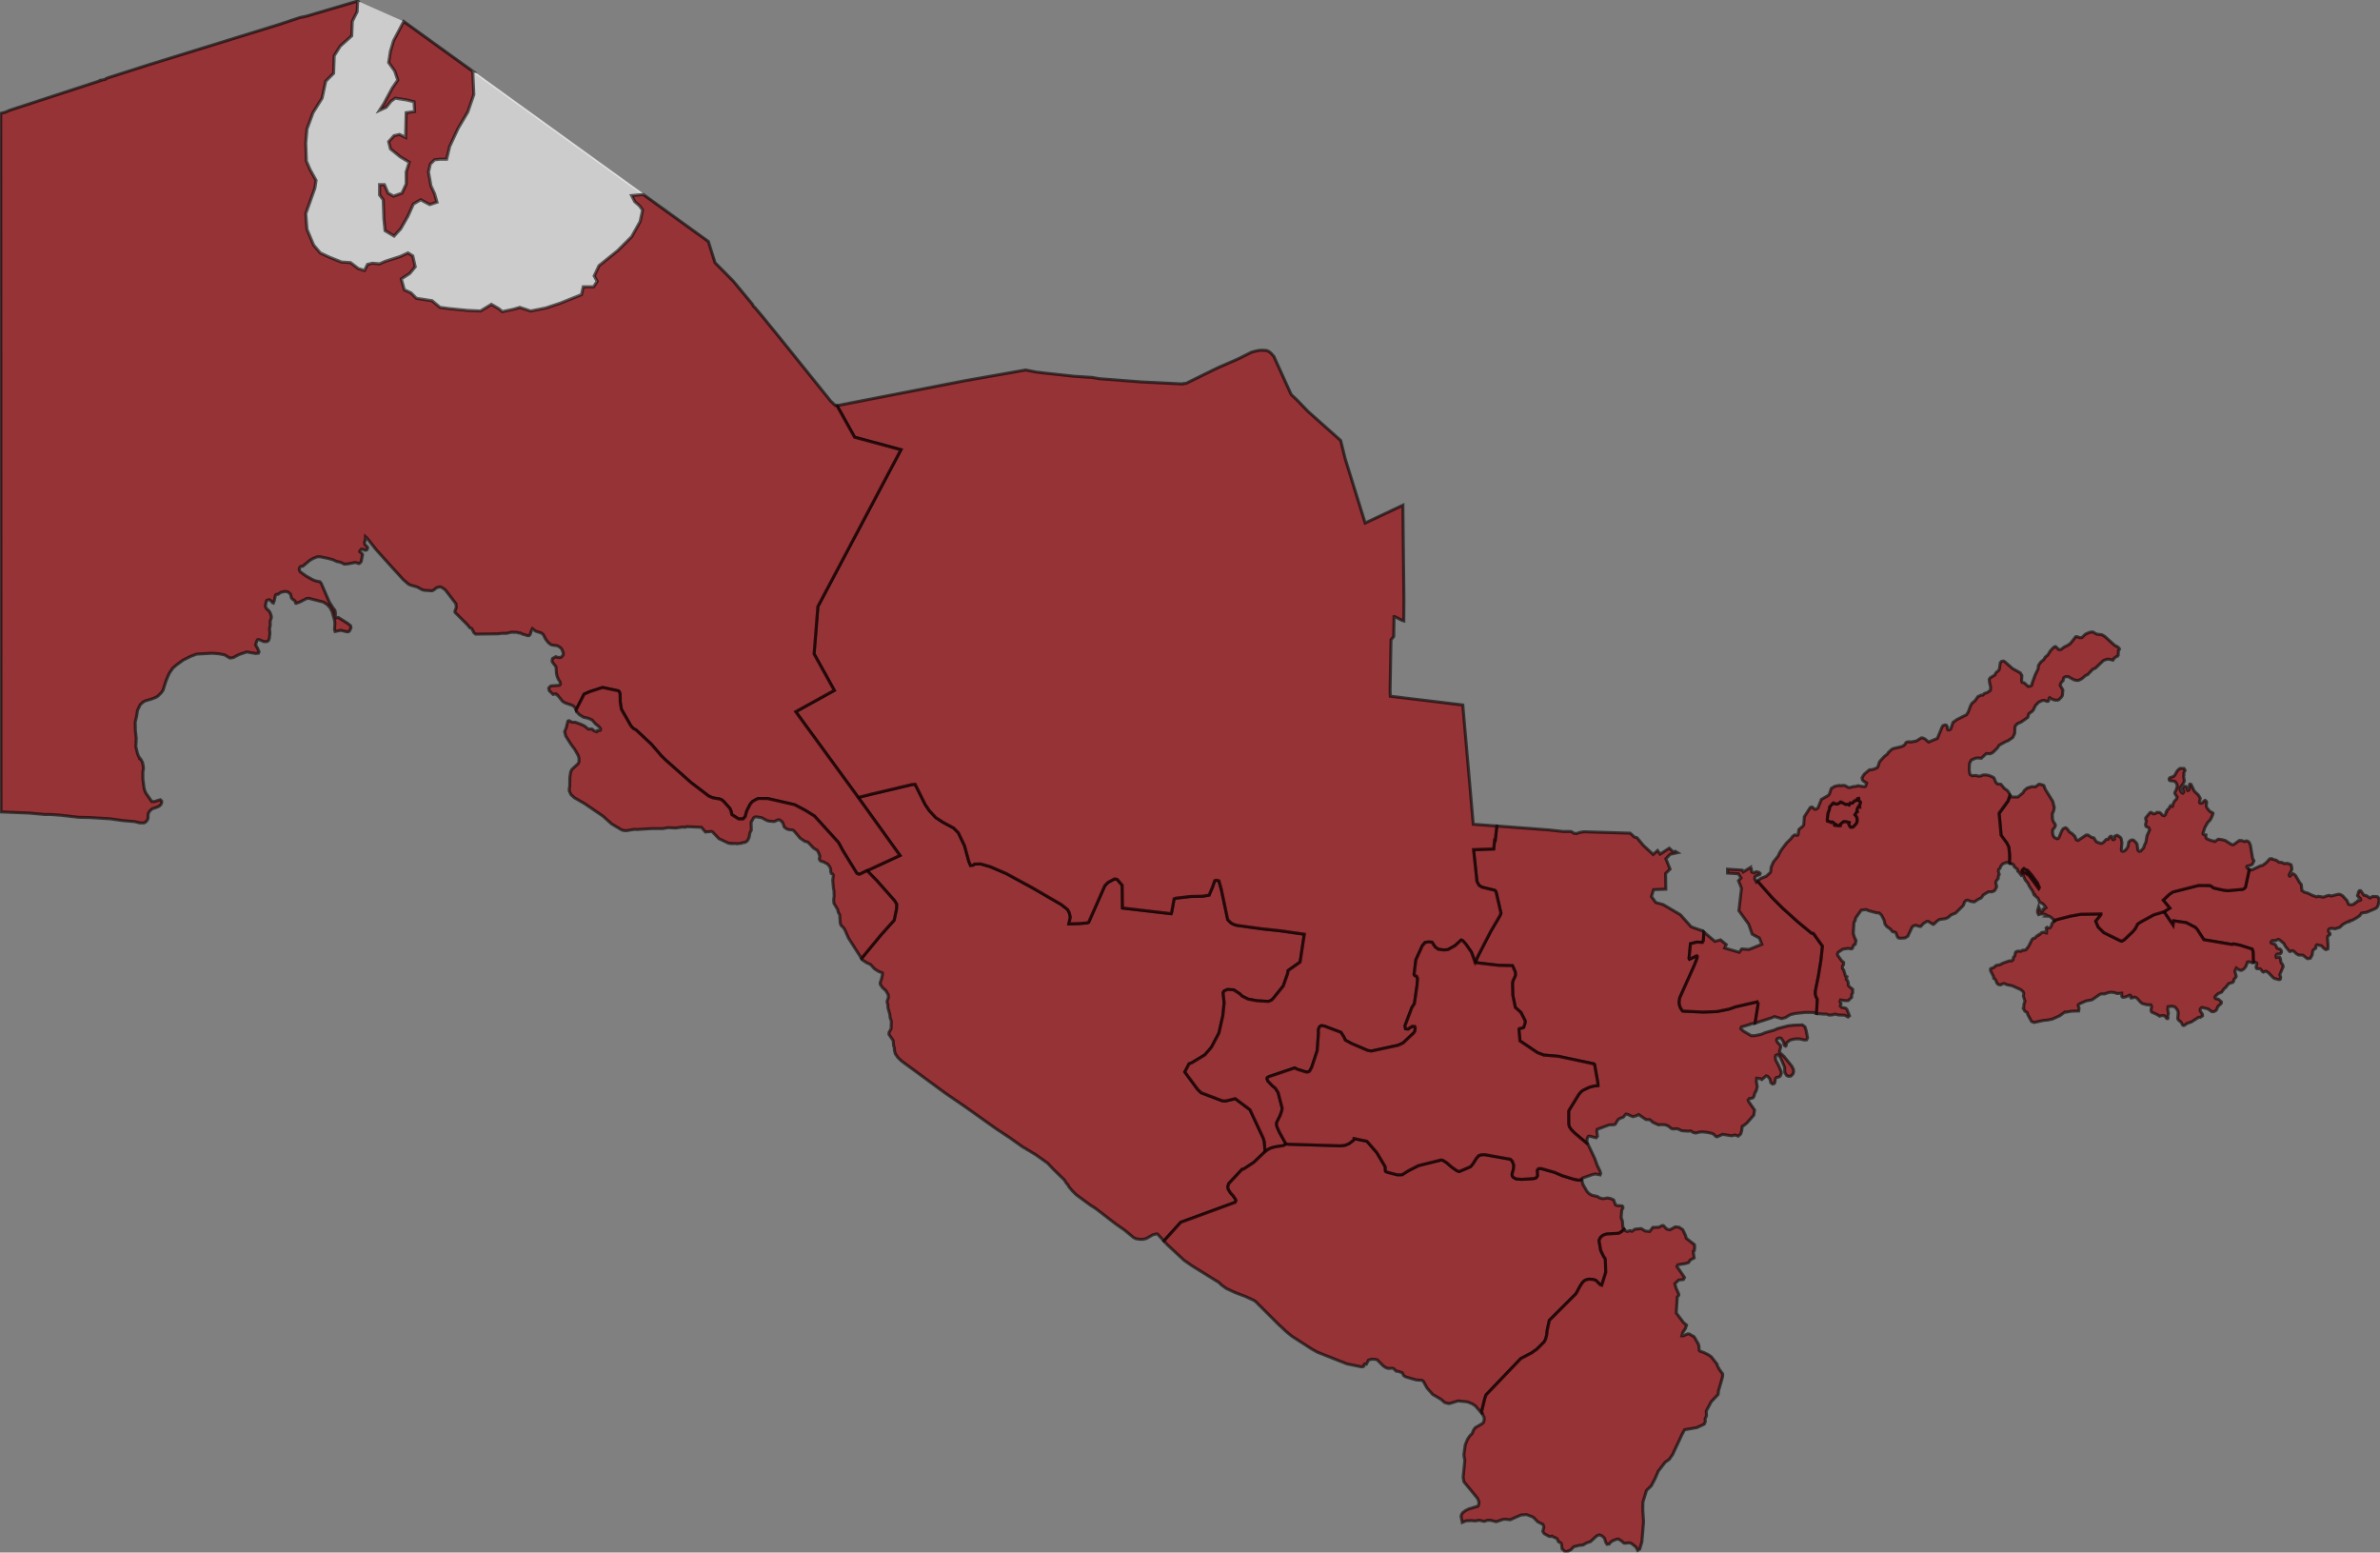 <?xml version="1.0" encoding="UTF-8" standalone="no"?>
<!-- Created for MapSVG plugin: http://mapsvg.com -->
<svg
   xmlns:mapsvg="http://mapsvg.com"
   xmlns:dc="http://purl.org/dc/elements/1.1/"
   xmlns:rdf="http://www.w3.org/1999/02/22-rdf-syntax-ns#"
   xmlns:svg="http://www.w3.org/2000/svg"
   xmlns="http://www.w3.org/2000/svg"
   mapsvg:geoViewBox="55.997099 45.594337 73.133286 37.176101"
   width="792.487"
   height="516.878">

   <rect width="100%" height="100%" fill="#808080" stroke="none"/>

   <style>
      path{
        opacity: .6;
        stroke: #000000;
        fill: #A30006;
      }
   </style>

  <path
     style="fill:#ffffff;fill-opacity:1;stroke:#ffffff;stroke-width:0.5;stroke-opacity:1"
     d="m 134.41,7.13 -3.4,6.42 -1,3.43 -0.61,3.82 2.02,2.82 1,3.02 -1.81,2.62 -2.82,5.23 -1.41,2.21 2.22,-1 1.61,-2.02 1.41,-1 3.82,0.6 2.42,0.6 0.2,3.23 -2.82,0.4 -0.2,8.25 -2.01,-1.01 -1.81,0.41 -1.82,2.01 0.61,2.42 3.22,2.61 3.02,1.81 -1.01,3.23 0,4.02 -1.41,3.02 -2.82,1.01 -1.81,-1.01 -1.2,-2.82 -1.62,0 0,3.42 1.21,1.61 0.2,6.24 0.41,4.03 3.02,1.81 2.21,-2.41 2.42,-4.23 1.81,-4.03 2.41,-1.41 3.02,1.61 2.42,-0.8 -0.81,-2.82 -1.21,-2.62 -0.8,-4.62 0.6,-2.62 1.41,-1.41 1.81,-0.2 2.22,0 1,-4.23 2.82,-6.04 3.22,-5.43 2.02,-5.84 -0.36,-7.73 0,0 56.78,40.99 0,0 -3.89,0.36 1.01,2.01 1.61,1.41 1.01,1.41 -0.81,3.82 -2.82,5.03 -4.63,4.63 -6.24,5.04 -1.61,3.42 1.01,1.81 -1.21,1.81 -3.42,0 -0.6,2.62 -7.05,2.82 -4.83,1.61 -5.03,1 -3.63,-1.21 -2.01,0.61 -3.82,0.8 -1.21,-1 -2.42,-1.41 -3.62,2.21 -4.43,-0.2 -6.04,-0.6 -3.02,-0.41 -2.61,-2.21 -5.24,-0.8 -1.81,-1.82 -2.21,-1 -1.01,-3.63 2.82,-1.81 1.81,-2.21 -0.8,-3.63 -1.61,-1 -2.62,1.21 -5.03,1.61 -1.82,0.8 -2.41,-0.2 -1.61,0.4 -1.01,2.02 -2.01,-0.61 -2.62,-2.01 -3.02,-0.2 -4.02,-1.61 -3.02,-1.41 -2.22,-2.62 -2.21,-5.23 -0.4,-5.24 3.02,-8.45 0.4,-2.62 -2.01,-3.62 -1.21,-2.82 -0.2,-6.04 0.4,-4.63 2.01,-5.43 3.02,-4.83 1.21,-5.64 2.62,-2.62 0.2,-5.83 2.01,-3.22 3.83,-3.43 0.2,-4.83 1.61,-3.22 0.17,-3.55 0,0"
     class="water"
     title="Aral Sea"
     id="UZ-AS" />
  <path
     d="m 676.69,291.56 -1.51,-1.77 -1.2,-0.52 0.27,-0.37 -0.73,0.55 -0.27,0.48 0.19,0.67 1.01,0.03 1.22,0.9 3.18,4.31 0.2,-0.35 -0.64,-1.58 -0.77,-0.98 z"
     title="Sarvan (Sughd Province, Tajikistan)"
     id="TJ-SU" />
  <path
     d="m 750.33,320.41 -0.11,-3.61 -0.31,-0.84 -4.01,-1.28 -2.25,-0.45 -0.24,0.17 -0.33,0 -9.25,-1.57 -2.24,-3.46 -0.62,-0.65 -3.02,-1.56 -4.16,-0.6 -0.2,1.45 -3.03,-4.48 0,0 1.9,-1.21 -2.2,-2.67 2.03,-1.9 1.19,-0.8 8.59,-2.19 3.68,0.03 0.57,0.26 0.73,0.56 3.33,0.74 1.46,0.15 4.88,-0.44 0.53,-0.27 0.4,-0.45 1.26,-5.87 0,0 0.24,0.15 0.67,-0.01 2.85,-1.35 0.76,-0.18 1.22,-0.92 1.13,-1.24 0.69,-0.07 0.15,0.18 1.32,0.35 0.97,0.68 0.89,0.05 0.79,0.4 0.86,-0.09 0.78,0.17 0.66,0.32 0.26,1.17 -0.1,0.65 -0.82,1.52 0.01,0.22 0.18,0.22 0.15,-0.02 0.46,-0.72 0.23,-0.05 0.24,-0.03 0.47,0.24 0.42,0.39 1.32,2.26 0.58,0.69 0.2,2 0.77,0.55 1.2,0.35 1.33,0.65 1.57,0.58 0.55,-0.2 1.82,0.29 0.94,-0.4 0.92,-0.19 0.68,0.21 2.21,-0.56 0.72,0.02 0.82,0.45 1.52,1.67 0.38,1.05 0.17,0.15 0.66,0.16 0.51,-0.04 0.65,-0.25 0.19,-0.3 0.64,-0.33 0.4,-0.48 0.58,-0.02 0.35,-0.21 -0.15,-0.54 -0.58,-0.4 -0.35,-0.49 0.43,-1.42 0.23,-0.23 0.43,0.01 1.01,1.46 0.9,0.2 1.13,0.76 0.95,-0.52 1.5,0.07 0.43,0.38 0.23,0.97 -0.43,1.74 -0.43,0.61 -0.45,0.31 -2.88,1.21 -1.66,0.24 -0.63,0.87 -1.16,0.8 -1.4,0.78 -0.81,0.17 -0.05,0.23 -0.87,0.2 -1.34,0.74 -1,0.96 -1.54,0.5 -1.13,-0.15 -0.79,0.11 -0.31,0.36 -0.05,0.32 0.14,0.44 0.38,0.46 0.03,0.34 -0.74,0.61 -0.1,0.42 0.18,2.74 -0.07,1.07 -0.65,0.21 -0.52,-0.3 -0.96,-0.98 -1.5,-0.34 -0.32,0.37 -0.05,0.76 -0.87,0.63 -0.14,0.24 -0.21,1.4 -0.58,1.07 -0.67,0.16 -0.42,-0.04 -1.39,-1.12 -1.47,-0.07 -0.69,-0.38 -0.91,-0.87 -0.51,-0.18 -0.68,0.29 -0.21,-0.04 -1.37,-1.67 -0.55,-1 -1.39,-1.17 -0.4,-0.19 -0.98,0.43 -1.1,0.01 -0.4,0.54 0.15,0.28 1.12,0.38 0.32,0.31 0.46,1.03 1.05,0.32 0.41,0.56 -0.04,0.55 -0.35,0.4 -1.03,0.1 -0.27,0.19 -0.17,0.51 0.14,0.45 1.08,-0.11 0.26,0.37 0.23,1.47 0.49,0.53 0.24,0.75 -1.14,2.67 0.28,0.83 -0.07,0.64 -0.17,0.16 -0.3,0.06 -1.48,-0.38 -0.45,-0.27 -1.55,-1.6 -0.65,-0.46 -0.29,-0.1 -0.8,0.3 -0.32,-0.21 -0.5,-0.71 -0.29,-0.21 -0.9,0.01 -0.27,-0.11 -0.18,-0.4 0.33,-1.13 -0.06,-0.25 -0.45,-0.27 z"
     title="Andijon"
     id="UZ-AN" />
  <path
     d="m 421.26,383.37 -3.77,3.59 -3.35,2.22 -0.57,0.11 -4.4,4.71 -0.35,1.03 0.15,0.86 0.71,1.2 0.83,0.88 0.82,1.17 0.23,0.51 -0.28,0.61 -18.12,6.64 -5.61,6.23 0,0 -2.13,-2.3 -0.41,-0.03 -1.18,0.3 -2.1,1.21 -1,0.26 -1.05,0.02 -1.38,-0.18 -0.85,-0.42 -2.95,-2.43 -2.87,-2 -6.79,-5.22 -1.82,-1.17 -4.68,-3.44 -1.31,-1.29 -1.15,-1.39 -0.29,-0.63 -0.41,-0.37 -0.78,-1.23 -3.57,-3.46 -2.02,-2.15 -3.97,-2.81 -4.38,-2.62 -4.45,-3.15 -4.24,-2.78 -10.26,-7.3 -6.96,-4.77 -14.33,-10.53 -1.18,-1.1 -0.91,-1.29 -0.16,-0.53 -0.2,-0.9 0.06,-0.55 -0.29,-0.7 -0.13,-1.75 -1.41,-2.07 0.02,-0.65 0.69,-1.19 0.08,-2.63 -0.38,-1.01 -0.14,-1.23 -0.59,-2.04 -0.06,-1.14 -0.23,-0.77 0.04,-0.6 0.36,-0.91 -0.03,-1.01 -0.75,-1.34 -1.16,-1.05 -0.72,-1.06 -0.06,-0.51 0.5,-1.54 0.29,-1.47 -0.04,-0.31 -1.32,-0.52 -1.32,-0.84 -1.32,-1.45 -1.27,-0.57 -1.32,-0.87 -0.4,-0.56 0,0 6.28,-7.61 4.59,-5.13 0.79,-3.8 0.03,-1.54 -0.68,-1.15 -5.91,-6.68 -3.24,-3.33 0,0 10.94,-5.06 -13.78,-19.18 0,0 0.56,-0.28 3.67,-0.92 13.55,-3.21 1.05,-0.08 3.34,6.7 1.39,2.06 2.15,2.32 2.39,1.55 3.54,1.9 1.57,1.58 2.08,4.35 1.4,5.15 0.57,1.39 0.88,-0.09 0.45,-0.37 2.04,-0.05 3.16,0.91 5.38,2.31 8.48,4.6 9.83,5.7 2.12,1.67 0.56,1.05 0.34,1.49 -0.48,2.23 3.4,-0.09 2.64,-0.23 0.55,-0.19 5.38,-12.19 1.04,-1.09 2.19,-1.17 0.88,0.15 1.67,1.93 0.1,7.61 16.19,1.89 0.19,-0.49 0.82,-4.49 0.57,-0.19 5.02,-0.58 3.79,-0.06 2.27,-0.38 1.13,-2.68 0.72,-2.1 0.45,-0.19 0.97,0.22 0.79,2.83 2.14,10.12 1.14,1.1 0.8,0.42 1.03,0.34 8.63,1.19 5.93,0.63 7.97,1.14 -1.4,9.26 -3.99,2.81 -0.17,1.03 -1.45,4.13 -3.35,4.14 -0.64,0.61 -0.94,0.38 -3.85,-0.23 -2.9,-0.54 -2.01,-0.99 -0.82,-0.79 -2,-1.3 -2.06,-0.12 -1.11,0.48 -0.36,0.62 0.36,3.32 -0.45,4.36 -1.29,5.71 -2.53,4.78 -2.13,2.47 -4.4,2.67 -0.89,0.33 -1.42,2.72 4.27,5.79 1.19,1.15 7.06,2.67 1.08,0.06 3.2,-0.78 4.91,3.69 4.39,9.39 0.36,1.15 z"
     title="Buxoro"
     id="UZ-BU" />
  <path
     d="m 673.77,331.36 0.1,-0.66 -0.23,-0.55 -0.74,-0.66 -2.91,-1.31 -1.63,-0.33 -1,-0.4 -0.32,0 -0.9,0.43 -0.43,-0.03 -0.46,-0.21 -0.33,-0.37 -0.46,-1.11 -0.29,-0.31 -0.28,-0.1 -0.15,-0.74 -0.91,-1.77 -0.06,-0.61 0.13,-0.2 0.81,-0.22 1,-0.81 1.19,-0.22 1.1,-0.57 2.05,-0.72 0.8,0 0.47,-0.41 0.12,-0.81 0.44,-0.44 0.14,-0.89 0.19,-0.4 0.4,-0.22 0.59,-0.08 0.77,0.07 0.48,-0.36 0.72,-0.02 0.43,-0.16 0.87,-1.11 1.11,-2.22 0.36,-0.38 0.65,-0.18 0.68,-0.73 0.51,-0.17 0.15,-0.28 0.41,-0.08 0.41,-0.5 0.97,-0.22 0.4,0.28 0.32,0.03 0.05,-0.66 -0.18,-0.99 0.31,-0.23 0.28,0.25 0.66,-0.04 0.44,-0.58 0.3,-1 0.58,-0.53 0.06,-0.26 0,0 0.34,-0.09 0.26,-0.26 4.87,-1.25 3.37,-0.61 6.76,-0.1 0,0.22 -0.37,0.52 -1.36,1.66 0.83,1.97 1.87,1.86 5.59,2.73 0.4,0.08 0.75,-0.42 3.02,-2.85 0.76,-0.99 0.74,-1.45 1.24,-0.8 4.11,-2.23 3.44,-1.03 0,0 3.03,4.48 0.2,-1.45 4.16,0.6 3.02,1.56 0.62,0.65 2.24,3.46 9.25,1.57 0.33,0 0.24,-0.17 2.25,0.45 4.01,1.28 0.31,0.84 0.11,3.61 0,0 -0.49,0.04 -1.07,-0.26 -0.39,0.08 -0.51,1.38 -0.3,0.5 -0.63,0.6 -0.46,0.24 -0.37,0.07 -0.59,-0.2 -0.89,-0.59 -0.46,1.04 0.45,1.71 -0.14,0.34 -0.64,0.71 -0.07,0.57 -0.29,0.4 -1.37,0.41 -1.04,1.34 -0.51,0.38 -0.8,1.13 -1.19,0.52 -0.93,0.86 -0.12,0.26 0.21,0.5 0.98,0.23 0.98,0.89 -0.07,0.49 -1.11,1.03 -0.46,1.08 -0.29,0.32 -0.66,0.33 -0.62,-0.02 -1.27,-0.92 -2.02,-0.47 -0.48,0.39 -0.13,0.48 0.05,0.27 0.74,1.13 0.02,0.53 -0.75,0.5 -0.54,-0.03 -2.49,1.59 -1.32,0.42 -0.92,0.66 -0.35,0.06 -0.25,-0.14 -0.46,-0.85 -0.43,-0.51 -0.24,-0.07 -0.36,-0.4 -0.15,-0.36 0.17,-1.9 -0.19,-0.81 -0.68,-0.91 -0.52,-0.36 -0.77,-0.08 -1.23,0.12 -0.11,0.84 0.24,1.43 -0.21,0.95 0.08,0.56 -0.12,0.2 -0.29,-0.03 -0.81,-0.96 -1,0 -0.55,0.19 -0.92,-0.58 -1.77,-0.79 -0.22,-0.54 0.19,-1.35 -0.24,-0.52 -1.3,-0.03 -1.54,-0.4 -0.63,-0.5 -1.09,-1.23 -0.41,-0.27 -0.49,-0.15 -0.5,0.22 -0.62,0.06 -0.16,-0.31 0.09,-0.39 -0.32,-0.25 -1.53,0.64 -0.75,0.1 -0.27,-0.1 -0.15,-0.27 -0.02,-1 -1.54,0.11 -1.01,-0.34 -1,-0.09 -0.83,0.11 -1.38,0.46 -0.98,-0.02 -0.61,0.21 -2.56,1.78 -1.95,0.35 -2.07,0.9 -0.45,0.29 -0.14,0.27 0.31,0.92 -0.11,0.97 -2.38,0.07 -1.95,0.35 -0.27,-0.09 -1.7,1.26 -2.47,1.1 -1.58,0.33 -1.4,0.12 -3.13,0.69 -0.83,-0.34 -1.18,-2.14 -0.32,-0.88 -0.72,-0.39 -0.53,-0.94 0.13,-0.11 0.07,-1.28 0.37,-0.99 -0.55,-1.75 z"
     title="Farg‘ona"
     id="UZ-FA" />
  <path
     d="m 580.63,374.7 -0.48,0.25 -0.21,1.54 -0.32,1.02 -0.82,0.73 -1.08,-0.38 -1.15,0.26 -2.96,-0.47 -1.86,0.81 -0.39,-0.12 -0.79,-0.76 -0.51,-0.24 -1.42,-0.32 -1.77,-0.21 -1.26,0.14 -0.93,0.26 -0.74,-0.13 -1.02,-0.59 -0.74,0.1 -2.23,-0.16 -0.97,-0.48 -0.74,-0.19 -1.09,0.09 -0.6,-0.15 -1.1,-0.85 -0.91,-0.37 -1.37,-0.08 -0.92,0.1 -1.87,-0.84 -0.96,-0.88 -1.38,-0.08 -2.43,-1.65 -0.7,0.39 -1.21,0.32 -1.93,-0.83 -0.4,-0.01 -0.88,1.02 -1.09,0.38 -0.64,0.45 -0.94,1.53 -0.58,0.16 -1.43,0.03 -3.98,1.49 -0.12,0.68 0.2,1.61 -0.41,0.51 -2.22,-0.55 -0.46,0.11 -0.35,0.8 -0.02,1.31 0.32,0.51 0,0 -4.53,-3.82 -1.03,-1.05 -0.65,-0.96 -0.21,-0.95 -0.02,-4.16 0.1,-0.37 3.22,-5.24 0.76,-0.91 0.69,-0.54 2.16,-1.03 1.54,-0.38 1.3,-0.15 -0.08,-1.02 -1.07,-5.96 -0.21,-0.24 -11.87,-2.53 -4.81,-0.4 -2.12,-0.8 -5.83,-3.93 -0.35,-3.71 0.1,-0.35 1.24,-0.29 0.24,-0.16 0.45,-1.34 0.07,-0.81 -1.44,-2.81 -1.86,-1.66 -0.84,-4.1 -0.1,-3.93 0.14,-0.77 0.83,-1.83 -0.01,-1.1 -0.96,-2.18 -4.61,-0.1 -7.79,-0.92 0,0 0.73,-1.79 4.43,-8.59 3.12,-5.32 0.28,-0.74 -1.57,-6.86 -0.23,-0.53 -0.25,-0.23 -4.27,-1.05 -0.95,-0.58 -0.72,-1.27 -1.13,-10.64 6.71,-0.22 0.29,-2.93 0.22,0.04 0.52,-4.76 0,0 17.4,1.31 4.64,0.52 2.72,0.01 0.85,0.56 0.87,0.13 1.25,-0.41 1.27,-0.2 15.41,0.47 1.41,1.29 0.87,0.23 2.05,2.49 3.32,3.08 1.47,-1.3 0.84,1.19 3.05,-1.98 1.38,1.29 0.59,-0.26 0.79,0.47 -2.47,0.53 -1.41,1.48 1.39,3.45 -1.48,1.47 0.08,5.22 -4.07,0.15 -0.73,2.28 1.44,2 2.44,0.68 5.77,3.4 3.59,4.03 3.79,1.34 0.44,0.38 0,0 -0.17,2.84 -0.34,0.61 -1.86,-0.1 -2.1,0.54 -0.48,4.89 0.16,0.27 2.11,-1.02 0.33,-0.1 0.16,0.2 -0.15,0.77 -0.77,2 -4.95,11.04 -0.2,1.52 0.15,0.96 0.34,0.9 0.66,0.97 0.32,0.05 6.55,0.31 4.57,-0.17 4.02,-0.82 2.28,-0.79 7.13,-1.64 0.31,0.68 -1.01,6.41 0,0 -1.55,0.28 -0.09,0.14 -2.89,0.84 -0.24,0.6 0.86,0.8 2.62,1.54 1.23,-0.03 2.15,-0.45 1.31,-0.56 2.87,-0.81 1.23,-0.55 3.43,-0.89 1.68,-0.21 3.15,-0.11 0.84,0.65 0.41,1.28 0.45,2.38 -0.32,0.66 -0.75,0.06 -1.53,-0.36 -0.9,-0.01 -0.75,0.03 -1.52,0.35 -1.17,0.88 -0.21,1.04 -0.15,0.12 -0.46,-0.26 -0.3,-1.29 -0.73,-1.1 -0.65,-0.1 -0.58,0.2 -0.24,0.28 -0.03,0.53 0.35,0.57 0.94,0.94 0.05,0.63 -0.41,1.35 0.03,0.3 1.5,1.4 2.61,3.24 0.54,1.1 0.04,0.75 -0.2,0.69 -0.71,0.72 -0.81,0.1 -0.62,-0.31 -0.6,-0.94 -0.07,-1.78 -1.35,-3.21 -0.72,-0.88 -0.4,-0.07 -0.47,0.22 -0.12,0.4 0.08,1.1 1.04,1.98 0.81,1.92 0.03,0.69 -0.36,0.8 -0.36,0.27 -0.92,0.21 -0.3,0.39 -0.27,1.43 -0.24,0.22 -0.46,0.11 -0.56,-0.42 -0.31,-1.27 -0.78,-0.89 -0.46,-0.13 -1.47,1.23 -0.51,-0.3 -1.2,-0.15 -0.09,1.15 0.3,1.67 -0.32,1.31 -0.49,0.85 -0.25,0.92 -0.3,0.56 -0.64,0.27 -0.63,0.04 -0.42,0.51 0.27,0.64 1.88,2.68 -0.27,1.72 -2.37,2.68 z"
     title="Jizzax"
     id="UZ-JI" />
  <path
     d="m 749.31,281.15 -0.5,-0.84 -0.46,-0.29 -0.45,-0.07 -0.45,0.24 -1.05,-0.35 -0.76,-0.03 -1.88,1.36 -0.35,0.08 -0.68,-0.3 -1.74,-1.12 -1.14,-0.31 -1.22,-0.14 -1.16,0.79 -0.46,-0.22 -0.56,-0.05 -1.62,-0.65 -0.32,-0.41 0.02,-0.88 -0.56,-0.06 -0.37,-0.2 -0.07,-0.21 0.64,-2 0.92,-1.61 0.78,-0.8 0.47,-0.82 0.56,-1.35 -0.05,-0.25 -1.08,-0.58 -0.85,-1.03 -0.28,-0.65 0.13,-1.3 -0.14,-0.37 -0.38,-0.28 -0.41,0.24 -0.34,0.56 -0.81,0.17 -0.25,-0.17 -0.06,-0.19 0.26,-1.3 -0.62,-1.06 -1.4,-1.35 -1.05,-2.21 -0.37,-0.1 -0.14,0.12 -0.11,1.69 -0.17,0.26 -0.31,0.07 -0.21,-0.41 -0.1,-0.68 -0.31,-0.27 -0.38,-0.03 -0.63,0.45 -0.12,0.4 0.41,0.66 -0.06,0.56 -0.27,0.21 -0.42,-0.26 -0.41,-0.71 -0.1,-0.46 0.09,-0.43 0.84,-1.1 0.46,-0.83 0.07,-0.47 -0.24,-1.41 0.13,-0.3 -0.06,-0.74 0.43,-0.9 -0.35,-0.61 -1.14,-0.05 -0.36,0.1 -0.77,0.72 -0.76,1.36 -0.44,0.5 -1.26,0.43 -0.24,0.35 0.05,0.42 0.32,0.24 1.14,0.11 0.57,0.23 0.5,0.78 0.13,0.68 -0.34,1.22 -0.44,0.81 -0.04,0.41 0.8,1.23 -0.29,0.66 -0.66,0.72 -0.36,0.7 -0.27,0.98 -0.22,0.01 -0.36,-0.25 -0.26,0.25 -0.32,0.72 -0.6,0.49 -0.17,0.58 -0.17,0.04 -0.25,0.95 -0.38,0.32 -0.6,-0.16 -0.61,-0.69 -0.4,-0.22 -0.88,-0.02 -0.42,0.35 -0.67,0.14 -0.82,-0.51 -0.32,0.07 -1.44,1.72 -0.05,0.41 0.25,0.77 -0.26,0.85 0,0.53 0.18,0.37 0.86,0.37 0.3,0.72 -0.89,2 -0.32,1.99 -0.71,1.61 -0.03,0.37 -1.03,1.12 -0.53,0.04 -0.26,-0.17 -0.15,-0.29 -0.23,-1.77 -0.23,-0.49 -0.79,-0.83 -0.39,-0.19 -0.54,0.01 -0.51,0.3 -0.35,0.41 -0.23,1.41 -0.4,0.76 -0.8,0.75 -0.51,0.12 -0.38,-0.11 -0.14,-0.3 0.22,-2.39 -0.26,-1.43 -0.26,-0.42 -0.95,-0.63 -0.3,-0.04 -0.62,0.29 -0.13,0.4 0.04,0.54 -0.31,0.23 -0.28,-0.06 -0.43,-1.06 -0.32,-0.01 -0.35,0.3 -0.47,0.72 -0.48,-0.02 -0.26,0.15 -0.83,0.88 -0.5,0.29 -0.4,0.03 -1.21,-0.43 -0.41,-0.37 -0.61,-1.02 -0.8,-0.19 -1.23,-0.8 -0.59,0.03 -2.66,1.81 -0.56,-0.2 -0.54,-1.23 -0.92,-0.86 -0.86,-0.54 -0.58,-0.85 -0.53,-0.5 -0.27,-0.04 -0.71,0.32 -0.47,0.68 -0.83,2.06 -0.3,0.44 -0.33,0.16 -0.86,-0.35 -0.5,-0.61 -0.22,-0.9 0.03,-1.09 0.74,-0.95 0.18,-0.6 -0.1,-0.35 -0.62,-0.91 -0.25,-0.74 -0.07,-1.79 0.42,-0.92 0.25,-1.16 -0.49,-2.05 -2.55,-4.08 -0.42,-1.17 -0.19,-0.16 -1.21,-0.34 -0.31,0.03 -1.14,0.85 -1.23,-0.06 -1.52,0.48 -0.98,0.84 -0.41,0.74 -1.68,1.39 -2.08,0 -0.5,-0.54 0,0 -0.68,1.93 -2.97,4.11 0.67,7.3 1.91,2.62 0.66,1.34 0.24,2.33 0.03,1.75 -0.15,0.88 0.2,0.42 0,0 0.45,-0.02 0.73,0.4 0.27,0.68 1.1,0.89 0.07,0.62 0.32,0.24 0.88,1.19 0.68,0.02 0.55,1.37 1.01,1.25 0.39,0.89 1.11,1.65 0.46,1.18 0.27,0.01 0.12,0.37 0.97,0.83 0.56,1.37 0.83,0.31 0.53,0.47 0.73,0.99 -0.48,0.38 -0.17,-0.09 -0.29,0.18 0.08,0.32 -0.19,0.29 -0.37,0.1 -0.57,-0.25 -0.47,-1.21 -0.37,1.24 0.04,0.71 0.32,0.64 0.83,-0.24 1.23,0.1 0.85,0.45 -0.28,0.18 0.9,0.04 0.43,0.23 1,0.85 0.22,0.49 0,0 0.34,-0.09 0.26,-0.26 4.87,-1.25 3.38,-0.61 6.75,-0.1 0,0.22 -0.37,0.52 -1.36,1.66 0.83,1.97 1.88,1.85 5.58,2.73 0.4,0.08 0.76,-0.42 3.02,-2.85 0.76,-1 0.75,-1.45 1.23,-0.79 4.11,-2.23 3.44,-1.03 0,0 1.9,-1.21 -2.2,-2.67 2.03,-1.89 1.2,-0.8 8.59,-2.19 3.67,0.03 0.58,0.25 0.73,0.56 3.33,0.75 1.46,0.15 4.88,-0.44 0.53,-0.27 0.4,-0.46 1.26,-5.86 0,0 -0.42,-0.26 -0.45,-0.58 0.16,-0.33 1.26,-0.3 0.53,-0.41 0.47,-1.02 -0.45,-0.82 -0.77,-4.63 z m -70.46,14.69 -3.18,-4.31 -1.22,-0.9 -1.01,-0.03 -0.19,-0.68 0.27,-0.47 0.73,-0.56 -0.27,0.38 1.2,0.51 1.51,1.77 1.73,2.35 0.64,1.58 -0.21,0.36 z"
     title="Namangan"
     id="UZ-NG" />
  <path
     d="m 498.4,274.99 -0.52,4.76 -0.22,-0.04 -0.29,2.93 -6.71,0.22 1.13,10.64 0.72,1.27 0.95,0.58 4.27,1.05 0.25,0.23 0.23,0.53 1.57,6.86 -0.28,0.74 -3.12,5.32 -4.43,8.59 -0.73,1.79 0,0 -1.26,-3.47 -1.86,-2.66 -0.97,-1.12 -0.58,-0.27 -2.11,1.92 -2.35,1.29 -1.38,0.11 -1.83,-0.25 -1.04,-0.79 -1.03,-1.55 -1.19,-0.09 -1.11,0.19 -0.91,1.08 -2.15,4.68 -0.59,4.91 0.25,0.35 0.54,0.2 0.37,0.72 -0.17,2.27 -0.88,6.12 -0.86,1.34 -2.3,6.07 0.2,0.98 0.8,0.1 1.43,-0.92 0.82,0.07 0.18,0.45 -0.14,1.12 -0.43,0.62 -3.49,3.29 -1.63,0.76 -8.91,1.93 -1.22,-0.2 -5.38,-2.3 -2.09,-1.14 -0.46,-1.04 -1,-1.55 -5.48,-2.07 -1.01,-0.17 -0.52,0.28 -0.35,0.57 -0.16,0.7 0.05,0.97 -0.42,5.8 -1.83,5.54 -0.71,1.29 -0.52,0.3 -0.59,0.01 -2.85,-0.88 -1,-0.49 -8.65,2.92 -0.5,0.35 -0.08,0.37 0.33,0.77 1.48,1.53 0.97,0.81 0.94,1.45 1.35,5.22 -0.17,0.97 -0.51,1.46 -1.17,2.34 -0.04,0.63 0.17,0.81 0.81,1.81 2.12,3.8 0,0 -0.4,0.43 -0.53,0.21 -2.6,0.4 -1.39,0.37 -0.8,0.38 -1.17,0.81 0,0 0,0 0,0 -0.29,-3.38 -0.36,-1.15 -4.39,-9.39 -4.91,-3.69 -3.2,0.78 -1.08,-0.06 -7.06,-2.67 -1.19,-1.15 -4.27,-5.79 1.42,-2.72 0.89,-0.33 4.4,-2.67 2.13,-2.47 2.53,-4.78 1.29,-5.71 0.45,-4.36 -0.36,-3.32 0.36,-0.62 1.11,-0.48 2.06,0.12 2,1.3 0.82,0.79 2.01,0.99 2.9,0.54 3.85,0.23 0.94,-0.38 0.64,-0.61 3.35,-4.14 1.45,-4.13 0.17,-1.03 3.99,-2.81 1.4,-9.26 -7.97,-1.14 -5.93,-0.63 -8.63,-1.19 -1.03,-0.34 -0.8,-0.42 -1.14,-1.1 -2.14,-10.12 -0.79,-2.83 -0.97,-0.22 -0.45,0.19 -0.72,2.1 -1.13,2.68 -2.27,0.38 -3.79,0.06 -5.02,0.58 -0.57,0.19 -0.82,4.49 -0.19,0.49 -16.19,-1.89 -0.1,-7.61 -1.67,-1.93 -0.88,-0.15 -2.19,1.17 -1.04,1.09 -5.38,12.19 -0.55,0.19 -2.64,0.23 -3.4,0.09 0.48,-2.23 -0.34,-1.49 -0.56,-1.05 -2.12,-1.67 -9.83,-5.7 -8.48,-4.6 -5.38,-2.31 -3.16,-0.91 -2.04,0.05 -0.45,0.37 -0.88,0.09 -0.57,-1.39 -1.4,-5.15 -2.08,-4.35 -1.57,-1.58 -3.54,-1.9 -2.39,-1.55 -2.15,-2.32 -1.39,-2.06 -3.34,-6.7 -1.05,0.08 -13.55,3.21 -3.67,0.92 -0.56,0.28 0,0 -20.92,-28.67 12.85,-7.1 -6.74,-12.15 1.26,-15.77 27.66,-52.21 -15.44,-4.18 -5.85,-10.49 0,0 42.36,-8.25 20.45,-3.61 3.48,0.68 3.01,0.36 9.7,1.05 5.93,0.38 2.4,0.42 14.18,1.09 13.64,0.67 0.2,-0.15 0.85,-0.04 10.52,-5.17 7,-3.06 4.38,-2.19 2.06,-0.51 1.08,-0.11 1.67,0.07 0.83,0.32 0.76,0.58 0.99,1.14 5.73,12.62 2.02,1.91 3.6,3.74 10.88,9.68 1.5,6.07 6.64,21.39 12.57,-5.92 0.35,31.3 -0.05,7.21 -0.58,-0.18 -2.42,-1.23 -0.25,0 -0.1,6.6 -0.91,1.1 -0.3,16.64 0.07,2.15 24.14,2.92 3.48,39.7 z"
     title="Navoiy"
     id="UZ-NW" />
  <path
     d="m 421.26,383.37 1.17,-0.81 0.8,-0.38 1.39,-0.37 2.6,-0.4 0.53,-0.21 0.4,-0.43 0,0 0.69,0.16 17.55,0.53 1.49,-0.18 1.31,-0.55 1.43,-1.07 0.19,-0.27 0.04,-0.33 4.31,0.88 3.3,3.81 2.77,4.65 0.09,1.49 0.22,0.21 0.72,0.25 3.08,0.78 1.53,-0.04 2.21,-1.38 3.27,-1.67 7.55,-1.87 0.63,0.16 1.17,0.75 1.65,1.44 1.64,1.15 0.69,0.33 0.3,-0.01 3.64,-1.56 0.82,-0.96 1.1,-1.78 0.83,-0.95 0.81,-0.28 1.19,-0.06 8.57,1.53 0.63,0.67 0.49,1.32 -0.11,1.26 -0.46,1.7 0.06,0.58 0.33,0.48 0.93,0.53 1.89,0.15 3.88,-0.24 0.82,-0.21 0.42,-0.48 0.11,-0.35 -0.07,-1.78 0.43,-0.48 0.88,-0.05 4.46,1.27 2.56,1.09 3.84,1.19 1.65,0.32 1,-0.23 0,0 0.38,1.58 1.39,2.41 0.73,0.75 0.96,0.53 1.76,0.37 0.62,0.41 0.85,0.29 0.8,0.02 1.03,-0.22 1.08,0.19 1.02,0.47 0.65,1.67 0.57,0.23 1.59,0.08 0.28,0.29 -0.01,0.57 -0.35,0.51 -0.21,2.5 0.44,1.26 0.13,2.05 0.39,0.56 0,0 -0.8,0.82 -0.98,0.58 -3.99,0.23 -0.86,0.26 -0.51,0.25 -0.67,0.57 -0.45,0.84 -0.06,0.4 0.54,3.14 1.02,2.1 0.38,0.46 0.15,0.52 0.13,4.2 -1.34,4.3 -0.54,-0.18 -1.41,-1.43 -1,-0.32 -1.43,-0.07 -1.14,0.33 -0.45,0.34 -0.59,0.64 -0.81,1.3 -1.19,2.22 -8.89,8.88 -0.72,3.35 -0.16,1.52 -0.37,1.4 -0.45,0.87 -2.42,2.43 -1.83,1.28 -3.54,1.85 -11.58,12.1 -0.43,1.25 -1.04,4.27 0.27,0.9 0,0 -2.39,-2.79 -1.05,-0.67 -1.48,-0.61 -3.19,-0.35 -2.63,0.82 -0.57,0.06 -1.26,-0.33 -1.23,-1.07 -2.79,-1.64 -1.83,-2.07 -1.29,-2.33 -0.47,-0.3 -1.9,-0.11 -3.5,-1.03 -0.63,-0.4 -0.5,-0.97 -1.17,-0.4 -0.87,-0.13 -0.76,-0.8 -0.47,-0.17 -1.37,0.07 -0.83,-0.27 -0.9,-0.6 -1.91,-1.96 -0.9,-0.24 -1.07,0.01 -0.97,0.27 -0.73,1.4 -0.56,-0.07 -0.14,0.1 -0.16,0.64 -0.37,0.17 -0.53,0 -4.68,-0.96 -9.93,-3.92 -1.95,-1.12 -6.41,-4.13 -1.85,-1.49 -2.7,-2.52 -7.61,-7.6 -0.58,-0.39 -2.73,-1.25 -3.5,-1.33 -2.94,-1.37 -1.73,-1.26 -0.61,-0.66 -8.98,-5.55 -2.72,-1.9 -5.54,-5.13 -1.19,-1.31 0,0 5.61,-6.23 18.12,-6.64 0.28,-0.61 -0.23,-0.51 -0.82,-1.17 -0.83,-0.88 -0.71,-1.2 -0.15,-0.86 0.35,-1.03 4.4,-4.71 0.57,-0.11 3.35,-2.22 z"
     title="Qashqadaryo"
     id="UZ-QA" />
  <path
     d="m 157.43,23.74 0.35,7.72 -2.01,5.84 -3.22,5.44 -2.82,6.04 -1.01,4.23 -2.21,0 -1.81,0.2 -1.41,1.41 -0.6,2.62 0.81,4.63 1.21,2.62 0.81,2.82 -2.42,0.81 -3.02,-1.61 -2.42,1.41 -1.81,4.03 -2.42,4.23 -2.21,2.42 -3.02,-1.81 -0.4,-4.03 -0.2,-6.24 -1.21,-1.61 0,-3.45 1.61,0 1.21,2.82 1.81,1.01 2.82,-1.01 1.41,-3.02 0,-4.03 1.01,-3.22 -3.03,-1.81 -3.22,-2.62 -0.6,-2.42 1.81,-2.01 1.81,-0.4 2.01,1.01 0.2,-8.25 2.82,-0.4 -0.2,-3.22 -2.42,-0.6 -3.82,-0.6 -1.41,1.01 -1.61,2.01 -2.21,1.01 1.41,-2.21 2.82,-5.23 1.81,-2.62 -1.01,-3.02 -2.01,-2.82 0.6,-3.82 1.01,-3.42 3.4,-6.43 0,0 23.01,16.59 z m -38.32,-23.4 -0.18,3.55 -1.61,3.22 -0.2,4.83 -3.82,3.42 -2.01,3.22 -0.2,5.84 -2.62,2.62 -1.21,5.64 -3.02,4.83 -2.01,5.43 -0.4,4.63 0.2,6.04 1.21,2.82 2.01,3.62 -0.4,2.62 -3.02,8.45 0.4,5.23 2.21,5.23 2.21,2.62 3.02,1.41 4.03,1.61 3.02,0.2 2.62,2.01 2.01,0.6 1.01,-2.01 1.61,-0.4 2.42,0.2 1.81,-0.81 5.03,-1.61 2.62,-1.21 1.61,1.01 0.81,3.62 -1.81,2.21 -2.83,1.83 1.01,3.62 2.21,1.01 1.81,1.81 5.23,0.81 2.62,2.21 3.02,0.4 6.04,0.6 4.43,0.2 3.62,-2.21 2.42,1.41 1.21,1.01 3.82,-0.81 2.01,-0.6 3.62,1.21 5.03,-1.01 4.83,-1.61 7.05,-2.82 0.6,-2.62 3.42,0 1.21,-1.81 -1,-1.8 1.61,-3.42 6.24,-5.03 4.63,-4.63 2.82,-5.03 0.81,-3.82 -1.01,-1.41 -1.61,-1.41 -1.01,-2.01 3.88,-0.35 0,0 21.68,15.65 2.21,7.05 6.07,6.13 6.39,7.71 0.29,0.64 0.64,0.59 2.53,3.01 5.7,7.01 16.83,20.9 1.63,1.56 0.55,0.05 0,0 5.85,10.5 15.43,4.18 -27.66,52.2 -1.26,15.77 6.74,12.15 -12.85,7.1 20.92,28.67 0,0 13.79,19.18 -10.94,5.06 0,0 -2.55,1.21 -0.65,-0.19 -0.27,-0.22 -4.56,-7.41 -1.5,-2.77 -8,-8.81 -3.08,-1.91 -3.52,-1.86 -8.95,-2.06 -3.04,-0.02 -0.62,0.2 -1.39,0.77 -0.78,0.89 -1.17,2.3 -0.51,1.87 -0.72,0.77 -1.49,0 -2.25,-1.44 -0.25,-1.16 -0.37,-0.87 -2.02,-2.27 -0.71,-0.61 -0.74,-0.29 -2.16,-0.36 -1.41,-0.58 -5.96,-4.54 -8.23,-7.31 -1.57,-1.5 -3.35,-3.9 -5.17,-4.83 -0.69,-0.31 -0.67,-0.65 -0.37,-0.46 -3.08,-5.39 -0.41,-2.46 -0.04,-2.63 -0.17,-0.58 -0.39,-0.48 -5.28,-1.12 -4.26,1.39 -1.9,0.84 -2.67,5.23 0,0 -0.22,-0.53 -0.5,-0.6 -0.55,-0.39 -2.42,-0.83 -0.81,-0.51 -1.78,-2.19 -0.17,0.04 -0.33,-0.35 -0.88,0.2 -1.26,-1.24 -0.19,-0.81 0.19,-0.34 0.56,-0.45 2.82,-0.2 0.35,-0.45 -0.2,-0.8 -0.51,-0.73 -0.41,-0.97 -0.22,-0.94 -0.16,-2.27 -1.26,-1.64 -0.03,-0.67 0.18,-0.48 1.09,-0.58 0.42,0.19 0.85,0.1 0.46,-0.11 0.45,-0.43 0.25,-0.39 0.02,-0.64 -0.49,-1.19 -0.48,-0.56 -0.99,-0.6 -1.75,-0.24 -0.58,-0.24 -0.82,-0.71 -0.83,-1.12 -0.68,-1.36 -0.63,-0.56 -1.97,-0.64 -1.04,-0.84 -0.31,0.55 -0.46,1.43 -0.36,0.35 -0.5,0.01 -1.8,-0.55 -0.68,-0.35 -0.46,0.02 -0.54,-0.21 -1.97,-0.04 -1.57,0.37 -1.51,0 -1.34,0.16 -7.41,0.1 -0.57,-0.45 -0.73,-1.4 -0.65,-0.3 -0.88,-1.06 -4.04,-4.03 -0.04,-0.4 0.46,-1.24 -0.11,-1.23 -3.41,-4.45 -0.47,-0.46 -1.11,-0.66 -0.4,-0.06 -1.09,0.3 -0.96,0.77 -0.57,0.24 -2.6,-0.17 -0.7,-0.22 -1.58,-0.86 -2.27,-0.66 -0.67,-0.32 -1.73,-1.5 -4.19,-4.6 -4.81,-5.35 -3.08,-3.9 -0.48,-0.43 -0.03,0.85 -0.31,1.18 0.1,0.55 0.89,0.89 0.04,0.29 -0.17,0.52 -0.34,0.22 -0.42,-0.01 -0.55,-0.31 -0.63,0 -0.51,0.63 0,0.17 0.69,0.57 0.26,0.42 -0.42,2.18 -0.31,0.49 -0.49,0.3 -1.15,-0.37 -2.65,0.5 -1.07,0.06 -1.32,-0.64 -1.21,-0.24 -1.19,-0.57 -1.49,-0.41 -2.9,-0.6 -0.9,0.03 -1.42,0.57 -1.04,0.6 -2.33,1.94 -0.62,0.06 -0.41,0.35 -0.18,0.69 0.32,0.76 1.86,1.35 2.37,1.33 0.99,0.38 1.35,0.25 0.45,0.54 2.67,6.2 1.3,2.05 0.57,0.68 0.19,0.94 -0.04,1.21 0.44,0.4 0.53,-0.13 3.15,1.98 0.96,0.79 0.13,0.71 -0.51,1.04 -0.37,0.26 -0.43,0.02 -2.11,-0.5 -1.87,0.38 -0.19,-0.67 0.12,-2.02 -0.11,-1.05 -0.81,-2.86 -0.71,-1.34 -0.89,-0.99 -1.25,-0.84 -4.85,-1.25 -0.8,0.05 -2.18,1.13 -1.3,0.48 -0.19,-0.1 -0.19,-0.72 -0.92,-0.65 -0.29,-0.37 -0.27,-1.2 -0.85,-0.75 -0.96,-0.18 -1.43,0.31 -0.99,0.68 -0.53,-0.01 -0.27,0.29 -0.4,1.83 -0.29,0.75 -0.32,-0.13 -0.74,-0.86 -0.44,-0.11 -0.67,0.22 -0.22,0.39 -0.28,1.55 0.34,0.78 0.89,0.82 0.44,0.72 0.33,1.08 -0.02,0.54 -0.37,1.05 0.03,1.41 -0.24,1.11 0.12,1.55 -0.2,1.61 -0.18,0.6 -0.34,0.39 -0.47,0.16 -0.85,-0.03 -1.66,-0.69 -0.44,0.1 -0.28,0.52 -0.34,1.2 0.7,1.2 0.44,1.1 -0.19,0.42 -0.87,0.12 -3.06,-0.52 -2.59,0.89 -1.77,0.93 -0.74,0.18 -0.6,-0.02 -1.62,-0.99 -1.87,-0.37 -2.29,-0.18 -5.17,0.28 -1.96,0.73 -2.52,1.24 -2.19,1.6 -1.26,1.09 -1.12,1.61 -0.41,0.87 -0.68,1.59 -1.07,3.33 -0.61,0.85 -1.13,1.1 -0.71,0.43 -1.37,0.51 -2.16,0.64 -0.73,0.44 -0.86,0.79 -0.92,1.92 -0.31,2.04 -0.45,1.83 0.05,2.75 0.3,2.68 -0.14,2.73 0.56,2.37 0.4,0.99 0.38,0.5 -0.02,0.24 0.36,0.16 0.53,1.03 0.24,1.15 0.09,0.8 -0.2,1.22 0,2.34 0.42,3.14 0.3,0.99 0.38,0.72 1.85,2.64 0.91,0.02 1.95,-0.6 0.43,0.4 0.04,0.52 -0.32,0.71 -0.4,0.4 -0.53,0.33 -1.98,0.69 -0.84,0.79 -0.46,0.88 -0.04,1.5 -0.32,0.67 -0.49,0.54 -0.55,0.29 -1.32,0 -1.8,-0.44 -3.96,-0.34 -4.15,-0.59 -6.75,-0.42 -3.77,-0.08 -5.88,-0.68 -3.49,-0.26 -1.88,0.01 -5.18,-0.47 -9.42,-0.39 -0.08,-232.56 1.52,-0.39 1.43,-0.63 30.14,-9.85 0.02,-0.13 1.67,-0.29 0.34,-0.35 1.01,-0.34 13.14,-4.2 43.66,-13.5 6.65,-2.22 2.22,-0.46 17.06,-5.04 z"
     title="Qoraqalpog‘iston Respublikasi"
     id="UZ-QR" />
  <path
     d="m 532.92,390.84 -0.11,0.3 -1.6,-0.31 -0.97,0.21 -3.33,1.15 -0.23,0.29 0,0.19 0,0 -1,0.23 -1.65,-0.32 -3.84,-1.19 -2.56,-1.09 -4.46,-1.27 -0.88,0.05 -0.43,0.48 0.07,1.78 -0.11,0.35 -0.42,0.48 -0.82,0.21 -3.88,0.24 -1.89,-0.15 -0.93,-0.53 -0.33,-0.48 -0.06,-0.58 0.46,-1.7 0.11,-1.26 -0.49,-1.32 -0.63,-0.67 -8.57,-1.53 -1.19,0.06 -0.81,0.28 -0.83,0.95 -1.1,1.78 -0.82,0.96 -3.64,1.56 -0.3,0.01 -0.69,-0.33 -1.64,-1.15 -1.65,-1.44 -1.17,-0.75 -0.63,-0.16 -7.55,1.87 -3.27,1.67 -2.21,1.38 -1.53,0.04 -3.08,-0.78 -0.72,-0.25 -0.22,-0.21 -0.09,-1.49 -2.77,-4.65 -3.3,-3.81 -4.31,-0.88 -0.04,0.33 -0.19,0.27 -1.43,1.07 -1.31,0.55 -1.49,0.18 -17.55,-0.53 -0.69,-0.16 0,0 -2.12,-3.8 -0.81,-1.81 -0.17,-0.81 0.04,-0.63 1.17,-2.34 0.51,-1.46 0.17,-0.97 -1.35,-5.22 -0.94,-1.45 -0.97,-0.81 -1.48,-1.53 -0.33,-0.77 0.08,-0.37 0.5,-0.35 8.65,-2.92 1,0.49 2.85,0.88 0.59,-0.01 0.52,-0.3 0.71,-1.29 1.83,-5.54 0.42,-5.8 -0.05,-0.97 0.16,-0.7 0.35,-0.57 0.52,-0.28 1.01,0.17 5.48,2.07 1,1.55 0.46,1.04 2.09,1.14 5.38,2.3 1.22,0.2 8.91,-1.93 1.63,-0.76 3.49,-3.29 0.43,-0.62 0.14,-1.12 -0.18,-0.45 -0.82,-0.07 -1.43,0.92 -0.8,-0.1 -0.2,-0.98 2.3,-6.07 0.86,-1.34 0.88,-6.12 0.17,-2.27 -0.37,-0.72 -0.54,-0.2 -0.25,-0.35 0.59,-4.91 2.15,-4.68 0.91,-1.08 1.11,-0.19 1.19,0.09 1.03,1.55 1.04,0.79 1.83,0.25 1.38,-0.11 2.35,-1.29 2.11,-1.92 0.58,0.27 0.97,1.12 1.86,2.66 1.26,3.47 0,0 7.79,0.92 4.61,0.1 0.96,2.18 0.01,1.1 -0.83,1.83 -0.14,0.77 0.1,3.93 0.84,4.1 1.86,1.66 1.44,2.81 -0.07,0.81 -0.45,1.34 -0.24,0.16 -1.24,0.29 -0.1,0.35 0.35,3.71 5.83,3.93 2.12,0.8 4.81,0.4 11.87,2.53 0.21,0.24 1.07,5.96 0.08,1.02 -1.3,0.15 -1.54,0.38 -2.16,1.03 -0.69,0.54 -0.76,0.91 -3.22,5.24 -0.1,0.37 0.02,4.16 0.21,0.95 0.65,0.96 1.03,1.05 4.53,3.82 0,0 2.23,4.67 0.83,2.3 0.94,1.95 0.21,0.81 z"
     title="Samarqand"
     id="UZ-SA" />
  <path
     d="m 596.13,337.8 -1.61,0.97 -1.29,0.33 -2.39,-0.67 -0.98,0.44 -5.44,1.74 0,0 1.01,-6.41 -0.31,-0.68 -7.13,1.64 -2.28,0.79 -4.02,0.82 -4.57,0.17 -6.55,-0.31 -0.32,-0.05 -0.66,-0.97 -0.34,-0.9 -0.15,-0.96 0.2,-1.52 4.95,-11.04 0.77,-2 0.15,-0.77 -0.16,-0.2 -0.33,0.1 -2.11,1.02 -0.16,-0.27 0.48,-4.89 2.1,-0.54 1.86,0.1 0.34,-0.61 0.17,-2.84 0,0 3.65,3.11 1.89,-0.5 1.91,1.57 -0.54,1.14 4.87,1.43 0.81,-1.12 2.4,0.18 4.31,-1.73 -0.84,-2.09 -2.41,-1.29 -1.13,-3.29 -3.28,-4.53 0.87,-7.45 -1,-2.53 0.86,-0.9 -0.88,-1.39 -3.62,-0.23 -0.01,-1.3 4.92,0.31 0.32,0.6 2.36,-1.47 -0.02,0.24 0.31,0.09 0.2,1.2 0.67,0.25 0.8,-0.37 0.94,0.21 0.37,0.38 -0.14,0.33 -1.44,0.55 -0.19,0.35 -0.03,0.56 0.54,1.06 0.4,-0.33 0,0 4.86,5.52 3.47,3.47 4.92,4.44 4.71,3.91 0.62,0.08 3.03,4.23 -0.5,4.7 -0.86,5.32 -1.01,4.96 0.02,1.06 0.14,0.62 0.5,1.05 -0.25,4.73 0,0 -1.11,-0.35 -2.57,-0.02 -3.36,0.35 z"
     title="Sirdaryo"
     id="UZ-SI" />
  <path
     d="m 573.27,459.47 -1.03,3.53 -0.14,1.23 -2.3,2.42 -1.64,3.1 0.07,1.57 -0.47,1.11 0.09,0.79 -0.35,0.89 -2.5,1.17 -4.05,0.7 -0.81,1.44 -3.16,6.75 -1.15,1.66 -1.37,0.98 -2.29,2.97 -1.05,2.43 -1.27,2.43 -1.59,1.53 -1.19,3.88 -0.05,2.56 0.26,4.01 -0.56,6.66 -0.71,2.43 -0.68,0.44 -0.59,-1.11 -1.5,-1.2 -0.74,-0.22 -1.38,0.15 -0.42,-0.06 -0.86,-0.76 -1,-0.59 -0.61,0.09 -1.37,0.55 -0.67,0.54 -0.39,0.5 -0.7,0.09 -0.42,-0.65 -0.42,-1.37 -0.74,-0.72 -0.82,-0.4 -0.67,0.14 -0.57,0.38 -1.87,1.72 -1.35,0.46 -1.15,0.68 -1.26,0.11 -1.84,0.47 -0.96,1.03 -1.5,0.63 -0.54,-0.2 -0.86,-0.77 -0.17,-1.53 -0.28,-0.49 -0.77,-0.37 -0.37,-0.87 -0.27,-0.27 -0.97,-0.38 -0.45,-0.34 -0.7,0.15 -0.46,-0.12 -1.52,-0.85 -0.46,-0.71 0.36,-1.53 -0.32,-0.84 -1.73,-0.86 -1.36,-1.41 -0.43,-0.26 -1.93,-0.72 -1.88,0.13 -3.58,1.59 -1.58,-0.19 -0.82,0.07 -2.23,0.76 -1.95,-0.49 -0.95,0.01 -1.1,0.37 -1.6,-0.37 -1.45,0.23 -1.17,-0.12 -1.79,0.07 -1.31,0.54 -0.4,-2.01 0.17,-0.66 0.43,-0.62 0.86,-0.63 1.13,-0.58 3.04,-0.91 0.3,-0.73 0.01,-0.75 -0.43,-1.1 -4.56,-5.54 -0.26,-1.49 0.56,-5.62 -0.29,-1.53 0,-0.6 0.45,-3.11 0.74,-1.79 0.73,-1.12 0.77,-0.76 0.54,-1.27 0.56,-0.73 2.28,-1.33 0.43,-0.4 0.24,-0.83 -0.03,-0.89 -0.54,-1.05 0,0 -0.27,-0.9 1.04,-4.27 0.43,-1.25 11.58,-12.1 3.54,-1.85 1.83,-1.28 2.42,-2.43 0.45,-0.87 0.37,-1.4 0.16,-1.52 0.72,-3.35 8.89,-8.88 1.19,-2.22 0.81,-1.3 0.59,-0.64 0.45,-0.34 1.14,-0.33 1.43,0.07 1,0.32 1.41,1.43 0.54,0.18 1.34,-4.3 -0.13,-4.2 -0.15,-0.52 -0.38,-0.46 -1.02,-2.1 -0.54,-3.14 0.06,-0.4 0.45,-0.84 0.67,-0.57 0.51,-0.25 0.86,-0.26 3.99,-0.23 0.98,-0.58 0.8,-0.82 0,0 0.39,0.53 0.68,0.29 0.91,-0.32 0.62,0.24 1.04,-0.72 2.05,-0.19 1.35,0.82 1.47,0.14 1.05,-1.35 2.05,-0.07 1.04,-0.55 0.45,0.01 1.11,1.16 1.02,0.25 1.84,-0.99 1.25,0.14 1.24,0.82 0.87,1.84 0.31,1.03 2.69,2.1 0.09,0.8 -0.14,1.24 -0.35,0.22 0.3,2.16 -1.26,0.65 -0.59,0.9 -1.03,0.32 -2.5,0.4 -0.35,0.56 2.53,3.68 -0.36,0.67 -1.59,0.19 -1.27,1.22 0.42,1.48 0.87,1.94 -0.01,0.45 -0.47,0.56 -0.33,5.31 2.42,3.21 1,0.81 -0.37,1.12 -0.93,1.45 -0.25,1.01 0.45,0.01 1.48,-0.65 0.46,0.01 1.67,0.94 1.41,2.4 0.21,0.79 0.08,1.36 0.22,0.23 1.34,0.48 1.45,0.71 1,0.69 1.97,2.53 0.02,0.38 0.72,1.32 1.09,1.49 -0.01,0.79 z"
     title="Surxondaryo"
     id="UZ-SU" />
  <path
     d="m 618.94,266.49 0.05,-0.57 -0.09,-0.14 -0.24,0 -0.3,0.25 -0.13,0.37 -0.75,0.23 -0.71,0.75 -0.7,-0.07 -0.36,0.66 -0.55,-0.27 -0.57,0.11 -1.6,-0.84 -0.2,0.02 -0.26,0.34 -0.82,0.37 -1.03,-0.21 -0.11,-0.18 -0.14,0 -1.2,1.32 -0.1,0.85 -0.45,1.25 -0.14,0.87 -0.12,1.46 0.09,0.34 0.93,0.22 0.29,0.21 0.33,-0.18 0.48,0.25 0.32,0.84 0.16,0.05 0.36,-0.23 0.17,0.25 0.69,0.13 0.57,-0.06 0.01,-0.48 1.08,-0.87 1.09,0.09 0.72,0.23 -0.16,0.41 0.43,0.94 0.37,0.25 0.63,-0.09 1.05,-1.05 0.38,-0.87 -0.07,-1.18 -0.38,-0.73 -0.29,-0.27 0.48,-0.76 0.34,-0.25 -0.13,-0.34 0.05,-0.48 0.29,-0.68 0.15,-0.12 0.4,0.05 -0.09,-0.66 0.28,-0.27 0.12,-0.48 -0.11,-0.32 -0.24,-0.14 z"
     title="Toshkent City"
     id="UZ-TK" />
  <path
     d="m 705.74,216.13 -0.15,-0.38 -0.65,-0.51 -0.79,-0.38 -3.33,-3 -0.94,-0.54 -1.75,-0.21 -1.22,-0.7 -0.46,-0.02 -0.86,0.21 -1.14,0.5 -1.25,1.16 -0.68,0.03 -0.94,-0.34 -0.42,0.04 -1.77,2.24 -1.02,0.69 -0.96,0.43 -1.18,0.89 -0.7,0.02 -1.06,-1.01 -0.52,0.16 -0.58,0.56 -0.67,0.73 -0.84,1.38 -0.82,0.66 -0.55,0.9 -0.98,0.78 -0.75,1.09 -0.15,1.26 -0.91,1.8 -1.1,2.99 0.05,0.2 -0.22,0.48 -0.74,0.26 -0.42,-0.02 -1.23,-1.13 -0.75,-0.21 -0.15,-0.63 0.11,-1.61 -0.55,-0.91 -2.54,-1.39 -2.69,-2.37 -0.37,-0.16 -0.69,0.14 -0.37,0.46 -0.3,2.12 -0.22,0.37 -0.97,0.87 -0.3,0.69 -1.58,0.96 -0.31,0.5 0.13,1.17 0.34,1.39 -0.08,1.08 -1.04,0.74 -0.96,0.31 -0.49,0.55 -0.54,-0.02 -1.16,0.55 -0.89,1.3 -1.07,0.9 -0.44,0.76 -0.74,2.01 -0.59,1.01 -3.19,1.6 -1.34,0.96 -0.73,2.14 -0.32,0.3 -0.33,0.12 -0.36,-0.12 -0.16,-0.29 0.05,-0.56 -0.38,-0.67 -0.39,-0.07 -0.68,0.2 -0.26,0.31 -1.65,3.99 -2.93,1.2 -1.2,-1.04 -0.74,-0.33 -0.5,0 -1.67,1.05 -2.04,0.33 -0.25,-0.13 -0.84,0.13 -0.31,0.2 -0.2,0.44 -0.53,0.53 -0.68,0.33 -2.74,0.65 -0.52,0.23 -1.22,1.14 -0.29,0.51 -0.95,0.71 -1.3,1.39 -0.4,0.54 -0.5,1.56 -0.23,0.28 -0.74,0.38 -1.22,0.35 -0.38,-0.06 -0.33,0.12 -1.68,1.43 -0.67,1.1 0.02,0.52 0.33,0.54 1.17,0.76 -0.34,1.01 -0.41,0.21 -2.21,-0.35 -0.53,0.23 -0.83,0.04 -1.31,0.35 -0.47,-0.02 -1,-0.58 -0.56,-0.14 -1.1,0.13 -0.36,-0.12 -1.5,0.32 -1.15,0.69 -0.64,1.9 -0.44,0.5 -2.23,1.26 -1.14,2.84 -0.66,0.46 -0.51,-0.06 -0.59,-0.58 -0.29,-0.12 -0.51,0.16 -1.98,3.07 -0.19,2.71 -0.23,0.37 -1.39,1.17 -0.3,1.8 -0.21,0.14 -0.85,-0.15 -0.68,0.46 -0.65,0.86 -1.41,1.37 -1.53,2.02 -0.74,1.15 -0.48,1.1 -1.66,2.09 -0.72,1.67 -0.15,1.51 -0.17,0.35 -1.33,1.21 -1.83,0.72 -1.04,0.86 0,0 4.86,5.52 3.47,3.47 4.92,4.44 4.71,3.91 0.62,0.08 3.03,4.23 -0.5,4.7 -0.86,5.32 -1.01,4.96 0.01,1.06 0.14,0.62 0.5,1.06 -0.25,4.73 0,0 2.55,0.22 0.64,-0.05 1.05,0.37 1.09,-0.09 0.77,-0.25 1.3,0.31 1.96,0.04 1.12,0.62 0.48,-0.4 -0.84,-2.12 -0.41,-0.42 -1.38,-0.27 -0.41,-0.42 0.24,-0.85 -0.35,-0.58 0.18,-0.62 1.75,0.24 0.83,-0.06 1.13,-1.07 0.01,-0.91 0.33,-0.55 -0.02,-1.21 -1.04,-0.83 -0.42,-0.5 0.01,-0.83 -0.29,-0.81 -0.4,-0.35 0.24,-0.85 -0.47,-0.19 -0.61,-2.07 -0.42,-0.5 0.01,-0.83 0.35,-0.41 0.04,-0.76 -0.66,-0.57 -1.34,-1.85 -0.07,-0.33 0.27,-0.64 1.56,-1.05 1.82,-0.24 0.87,0.17 0.3,-0.08 0.26,-0.27 -0.03,-0.18 0.4,-0.75 0.48,-0.23 0.26,-1.27 -0.56,-1.23 -0.34,-1.13 0.21,-3.51 0.06,-0.32 0.33,-0.39 0.2,-0.95 1.84,-2.59 1.64,-0.2 0.66,0.33 2.53,0.7 1.21,0.15 0.75,0.74 0.85,1.71 0.25,1.19 0.55,0.78 1.26,0.9 0.73,0.88 0.69,0.11 0.4,0.21 0.5,1.3 0.3,0.41 0.66,0.15 1.62,-0.11 0.93,-0.59 1.4,-3.02 0.45,-0.4 0.71,-0.21 1.43,0.41 0.3,-0.03 0.94,-1.01 1.11,-0.66 0.43,-0.01 1.59,0.98 0.21,0.01 1.18,-1.12 0.76,-0.49 2.03,-0.29 0.83,-0.36 1.06,-0.9 1.43,-0.56 2.38,-2.32 0.31,-0.44 0.28,-0.87 0.49,-0.59 0.59,-0.11 1.03,0.41 1.14,0.18 1.46,-0.94 0.88,-0.39 0.72,-1.02 1.64,-0.99 1.2,-0.03 0.68,-0.23 0.37,-0.36 0.51,-1.01 0.01,-0.36 -0.29,-0.93 0.15,-0.72 0.68,-0.82 0.03,-0.76 0.3,-0.53 -0.28,-1.28 0.11,-0.46 0.38,-0.28 0.4,-0.94 0.55,-0.6 1.3,-0.52 1.03,0.25 0,0 -0.2,-0.42 0.15,-0.88 -0.03,-1.75 -0.24,-2.33 -0.66,-1.34 -1.91,-2.62 -0.67,-7.3 2.97,-4.11 0.68,-1.93 0,0 -0.49,-1.01 -0.48,-0.56 -0.85,-0.56 -1.21,-1.45 -1.17,-0.12 -0.5,-0.52 -0.63,-1.47 -0.4,-0.27 -1.31,-0.56 -1.07,-0.18 -0.97,0.06 -0.52,0.28 -0.82,0.1 -0.94,-0.24 -1.25,0.09 -0.63,-0.37 -0.16,-0.37 -0.17,-1.24 0.08,-1.97 0.28,-0.74 0.41,-0.58 1.27,-0.54 0.69,-0.12 1.28,0.11 1.66,-1.54 1.3,0.05 0.85,-0.4 1.51,-1.46 0.58,-0.9 0.3,-0.23 2.07,-1.13 0.54,-0.16 1.66,-1.13 0.67,-1.34 0.09,-2.21 0.24,-0.49 0.62,-0.59 1.24,-0.56 2.17,-1.52 0.33,-1.21 1.12,-0.8 0.37,-0.42 0.74,-1.53 1.05,-1.08 1.19,-0.57 0.65,-0.05 0.88,0.32 0.41,-0.01 0.17,-0.19 0.17,-0.82 0.22,-0.2 0.68,0.46 1.04,0.36 0.88,0.01 0.43,-0.15 0.89,-0.9 0.3,-0.51 0.16,-1.82 -0.91,-1.58 0.34,-0.9 0.65,-0.66 0.12,-0.73 0.17,-0.29 0.6,-0.29 0.8,0 1.87,1.04 0.81,0.2 0.77,0 1.05,-0.52 1.29,-1.1 0.68,-0.3 1.76,-1.81 0.81,-0.31 2.68,-2.56 1.08,-0.41 0.82,-0.03 1.27,0.31 0.4,-0.62 0.7,-0.54 0.45,-0.18 0.2,-0.28 0.1,-1.57 0.33,-0.45 z m -86.22,51.43 -0.36,0.46 0.09,0.66 -0.39,-0.05 -0.16,0.11 -0.29,0.68 -0.05,0.48 0.14,0.34 -0.34,0.25 -0.48,0.75 0.57,0.75 0.17,0.55 0,0.89 -0.15,0.55 -0.95,1.14 -0.33,0.23 -0.64,0.09 -0.36,-0.25 -0.43,-0.93 0.16,-0.41 -0.72,-0.23 -1.08,-0.09 -1.08,0.87 -0.02,0.48 -0.57,0.07 -0.69,-0.14 -0.17,-0.25 -0.36,0.23 -0.16,-0.05 -0.33,-0.84 -0.48,-0.25 -0.33,0.18 -0.29,-0.21 -0.93,-0.23 -0.09,-0.34 0.12,-1.46 0.14,-0.87 0.45,-1.25 0.1,-0.84 1.2,-1.32 0.14,0 0.1,0.18 1.03,0.21 0.83,-0.37 0.26,-0.34 0.21,-0.02 1.6,0.84 0.57,-0.11 0.55,0.27 0.36,-0.66 0.71,0.07 0.7,-0.75 0.6,-0.11 0.38,-0.62 0.45,-0.11 0.04,0.71 0.51,0.46 0.05,0.6 z"
     title="Toshkent"
     id="UZ-TO" />
  <path
     d="m 282.54,312.33 -1.26,-2.86 -0.52,-0.75 -0.69,-0.61 -0.3,-0.81 -0.16,-2.77 -0.46,-0.74 -0.26,-1.03 -1.22,-2.04 -0.09,-1.22 0.16,-1.18 -0.07,-1.98 -0.15,-0.48 -0.25,-2.85 0.23,-1.62 -0.22,-0.4 -0.51,-0.21 -0.18,-0.72 0.02,-0.64 -0.29,-0.81 -0.74,-0.94 -1.47,-0.78 -0.57,-0.11 -0.45,-0.26 -0.3,-0.56 0.19,-0.94 -0.37,-1.05 -0.47,-0.87 -1.22,-0.73 -1.88,-1.98 -1.13,-0.34 -1.49,-1.01 -2.03,-2.41 -0.48,-0.3 -1.27,-0.13 -0.66,-0.23 -0.49,-0.34 -0.41,-0.38 -0.28,-0.95 -0.38,-0.72 -0.85,-0.64 -0.47,-0.01 -1.3,0.57 -1.77,-0.14 -0.74,-0.22 -1.61,-0.9 -1.76,-0.29 -0.52,0.04 -0.47,0.31 -0.82,1.47 0.06,2.65 -0.45,0.8 -0.28,1.57 -0.43,0.91 -0.35,0.39 -0.49,0.33 -1.05,0.16 -0.15,0.14 -1.67,0.19 -0.33,-0.1 -1.32,0.05 -0.2,-0.13 -0.28,0.1 -0.7,-0.16 -3.1,-1.48 -2.13,-2.23 -0.34,-0.15 -2.01,0.18 -1.32,-1.56 -4.91,-0.22 -0.42,0.21 -1.04,-0.07 -2.18,0.32 -2.58,-0.12 -1.68,0.31 -3.93,0.01 -4.76,0.3 -0.88,-0.05 -2.6,0.43 -0.95,-0.06 -0.72,-0.24 -3.24,-1.94 -2.91,-2.6 -6.11,-4.17 -3.37,-1.93 -1.16,-1.04 -0.57,-1.24 -0.02,-0.69 0.16,-0.79 0.04,-2.99 0.28,-1.86 0.38,-0.81 2.14,-2 0.25,-0.61 0,-1.17 -0.27,-0.89 -1.13,-2.02 -1.15,-1.53 -1.85,-2.89 -0.38,-1.5 0.52,-1.24 0.56,-2.25 0.24,-0.14 0.31,0.02 0.9,0.49 1,-0.02 1.98,0.72 1.11,0.53 1.28,1.05 1.19,-0.03 0.78,0.63 0.82,0.27 0.26,-0.4 0.73,0.01 0.26,-0.16 0.03,-0.44 -0.52,-0.7 -1.13,-0.89 -1.16,-1.32 -1.25,-0.57 -1.65,-0.37 -1.39,-0.87 -0.76,-0.85 -0.31,-0.72 0,0 2.67,-5.23 1.9,-0.85 4.26,-1.39 5.28,1.12 0.39,0.48 0.16,0.58 0.04,2.64 0.41,2.45 3.08,5.39 0.38,0.47 0.66,0.65 0.7,0.31 5.17,4.83 3.35,3.9 1.57,1.51 8.23,7.31 5.96,4.54 1.41,0.58 2.16,0.36 0.74,0.29 0.71,0.61 2.01,2.27 0.37,0.87 0.26,1.16 2.25,1.44 1.49,0 0.72,-0.76 0.51,-1.88 1.17,-2.3 0.78,-0.88 1.39,-0.77 0.62,-0.2 3.04,0.01 8.95,2.06 3.52,1.86 3.08,1.91 8,8.81 1.5,2.77 4.56,7.41 0.27,0.22 0.65,0.19 2.55,-1.22 0,0 3.24,3.33 5.91,6.68 0.68,1.15 -0.03,1.54 -0.79,3.8 -4.59,5.13 -6.28,7.61 0,0 z"
     title="Xorazm"
     id="UZ-XO" />
</svg>
